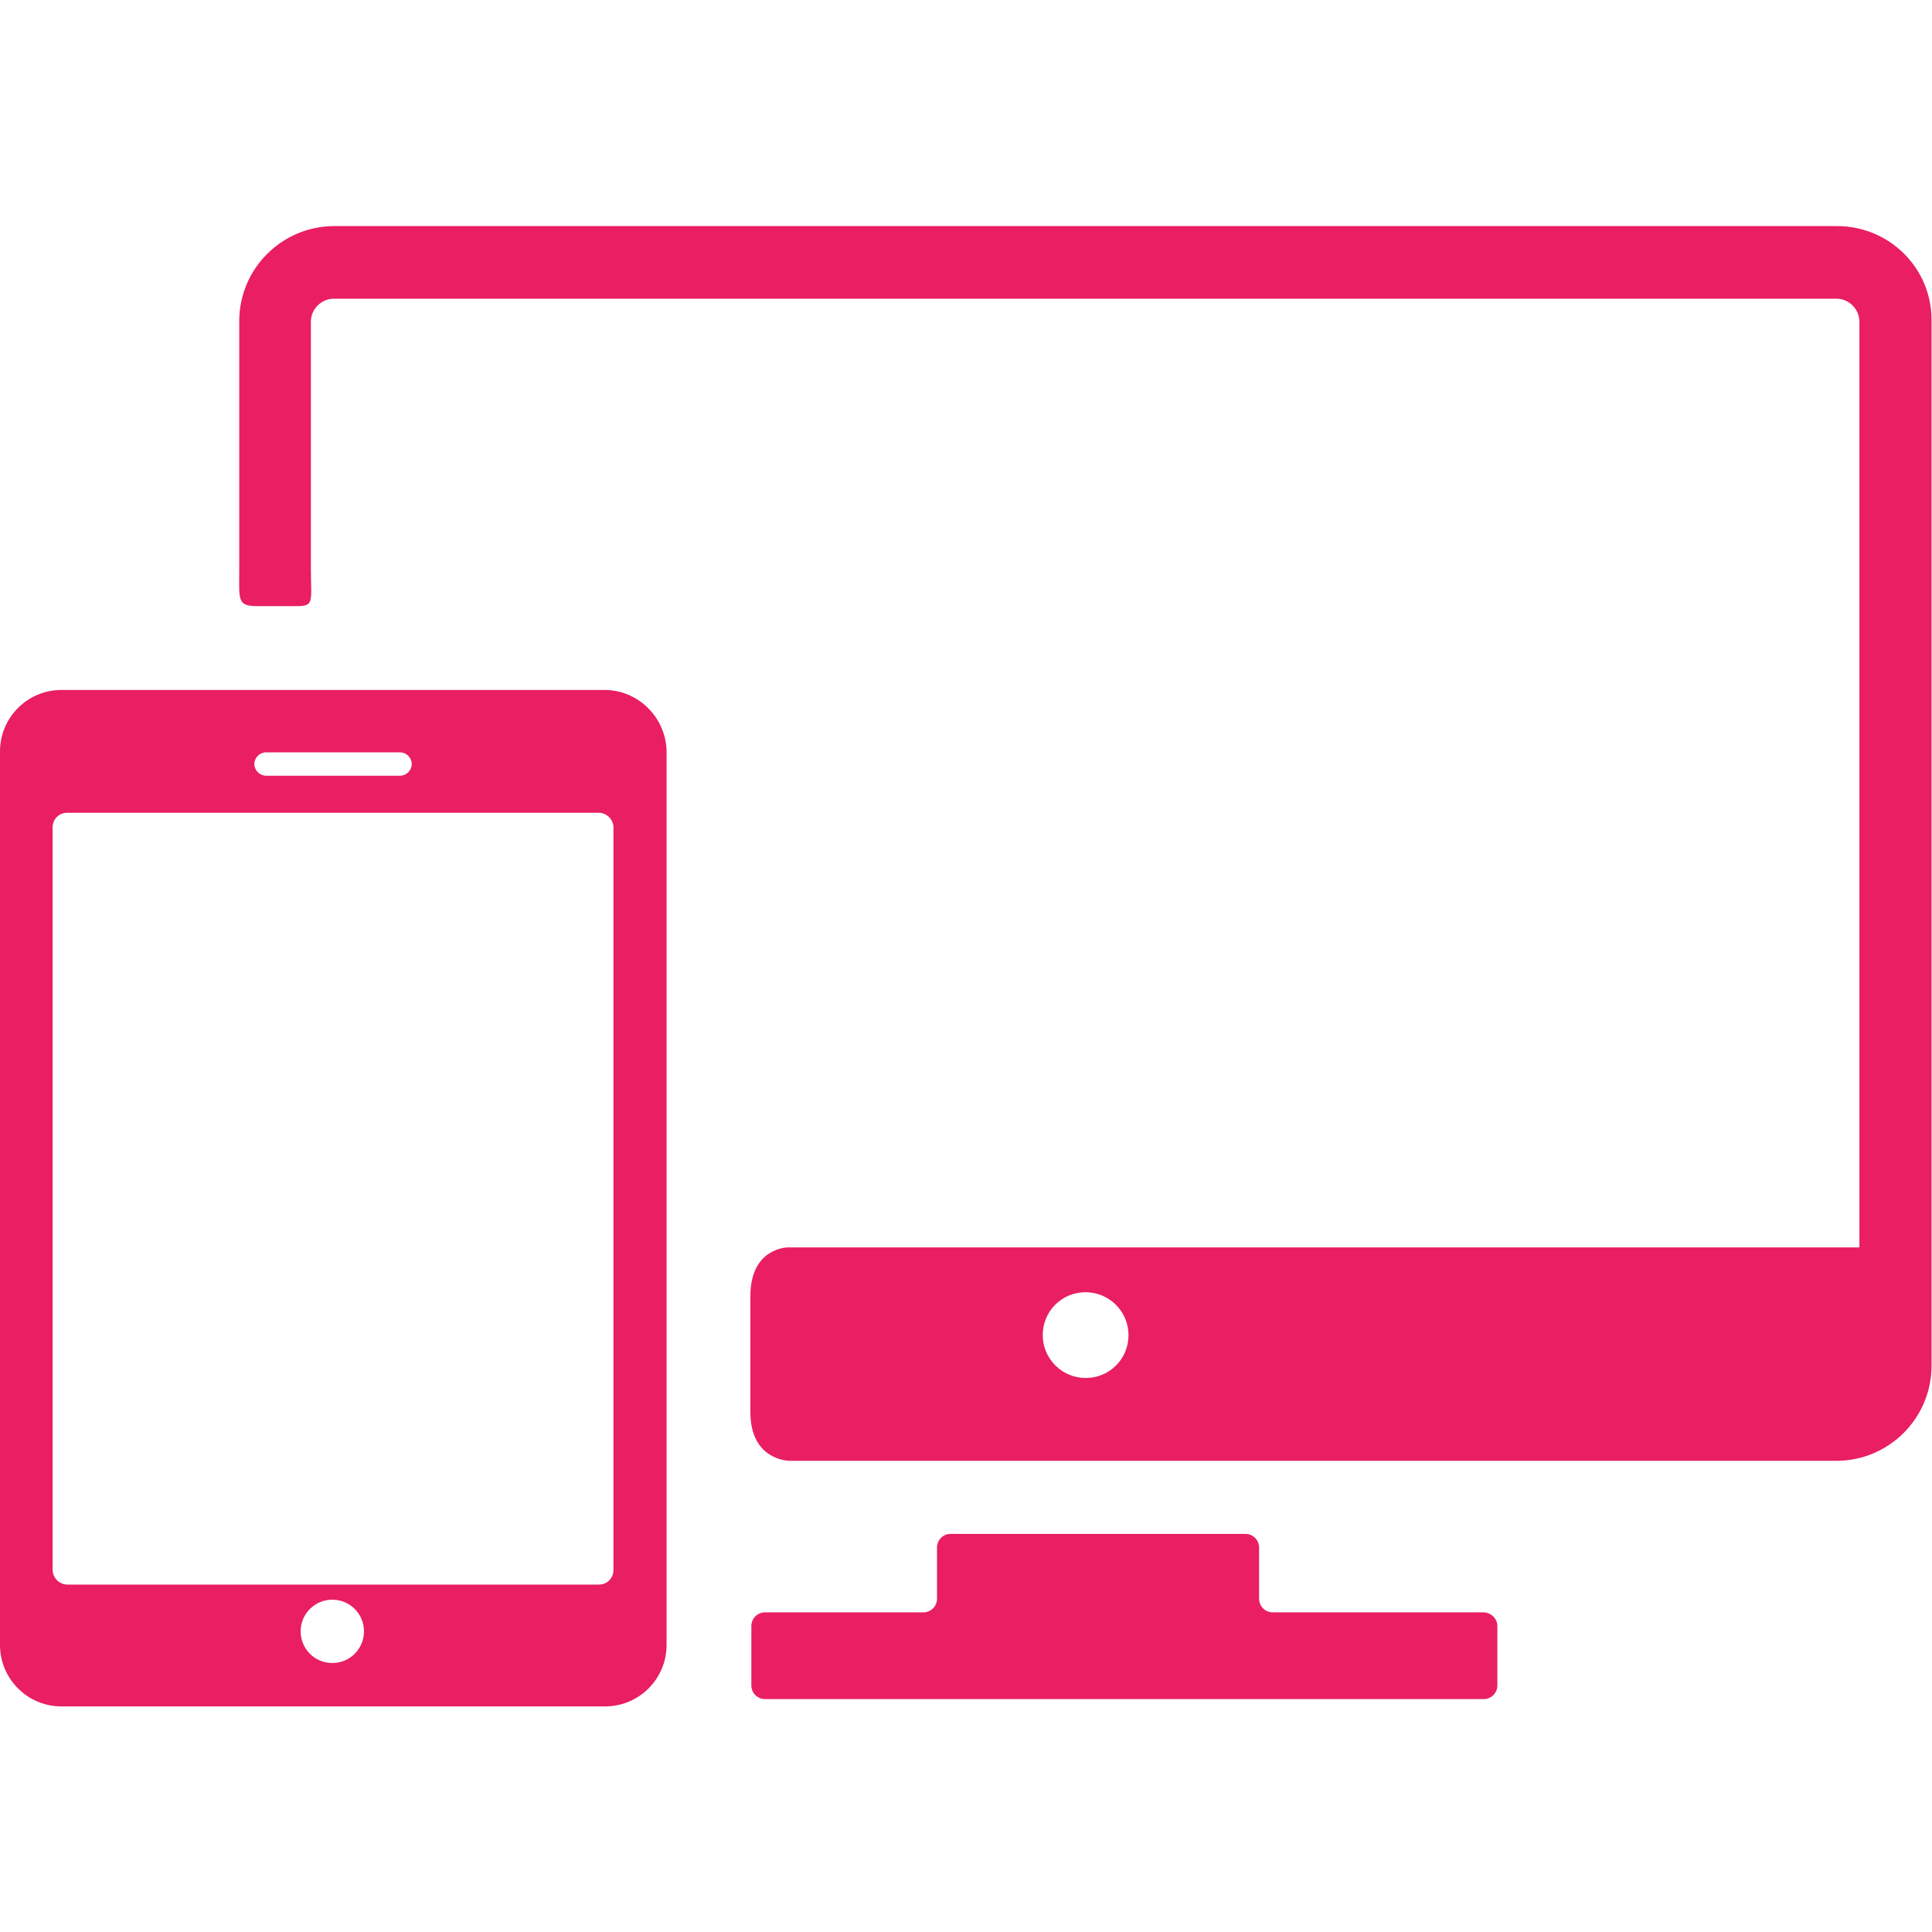 <svg xmlns="http://www.w3.org/2000/svg" width="396" height="396" viewBox="0 0 396.5 396.5" fill="#e91e63"><path d="M304.4 330.9h-43.2c-1.6 0-2.8-1.3-2.8-2.8v-10.5c0-1.6-1.3-2.8-2.8-2.8h-60.5c-1.6 0-2.8 1.3-2.8 2.8v10.5c0 1.6-1.3 2.8-2.8 2.8h-32.5c-1.6 0-2.8 1.3-2.8 2.8v12.2c0 1.6 1.3 2.8 2.8 2.8h147.5c1.6 0 2.8-1.3 2.8-2.8v-12.2C307.3 332.2 306 330.9 304.4 330.9z"/><path d="M377 46.4h-308.4c-10.7 0-19.5 8.7-19.5 19.5 0 0 0 37.1 0 50.8 0 6.7-0.5 7.7 4 7.7 2.4 0 5 0 7.7 0 3.8 0 3-0.9 3-7.8 0-13.6 0-50.6 0-50.6 0-2.6 2.2-4.7 4.7-4.7h308.4c2.6 0 4.7 2.2 4.7 4.7v190h-219.9c0 0-7.7 0-7.7 10 0 5.9 0 17.8 0 23.8 0 10 8 10 8 10h214.9c10.7 0 19.5-8.7 19.5-19.5V65.8C396.5 55.1 387.8 46.4 377 46.4zM222.8 282.8c-4.8 0-8.8-3.9-8.8-8.8s3.9-8.8 8.8-8.8c4.8 0 8.8 3.9 8.8 8.8S227.7 282.8 222.8 282.8z"/><path d="M124.1 141.6H12.6C5.6 141.6 0 147.3 0 154.2v183.4c0 6.9 5.6 12.6 12.6 12.6h111.6c6.9 0 12.6-5.6 12.6-12.6V154.2C136.7 147.3 131 141.6 124.1 141.6zM54.6 154.4h27.5c1.3 0 2.4 1.1 2.4 2.4 0 1.3-1.1 2.4-2.4 2.4H54.6c-1.3 0-2.4-1.1-2.4-2.4C52.2 155.5 53.3 154.4 54.6 154.4zM68.2 341.3c-3.6 0-6.5-2.9-6.5-6.5s2.9-6.5 6.5-6.5 6.5 2.9 6.5 6.5S71.8 341.3 68.2 341.3zM125.9 322.2c0 1.7-1.3 3-3 3H13.8c-1.6 0-3-1.4-3-3V169.8c0-1.7 1.3-3 3-3h109.1c1.6 0 3 1.4 3 3V322.2z"/></svg>
 